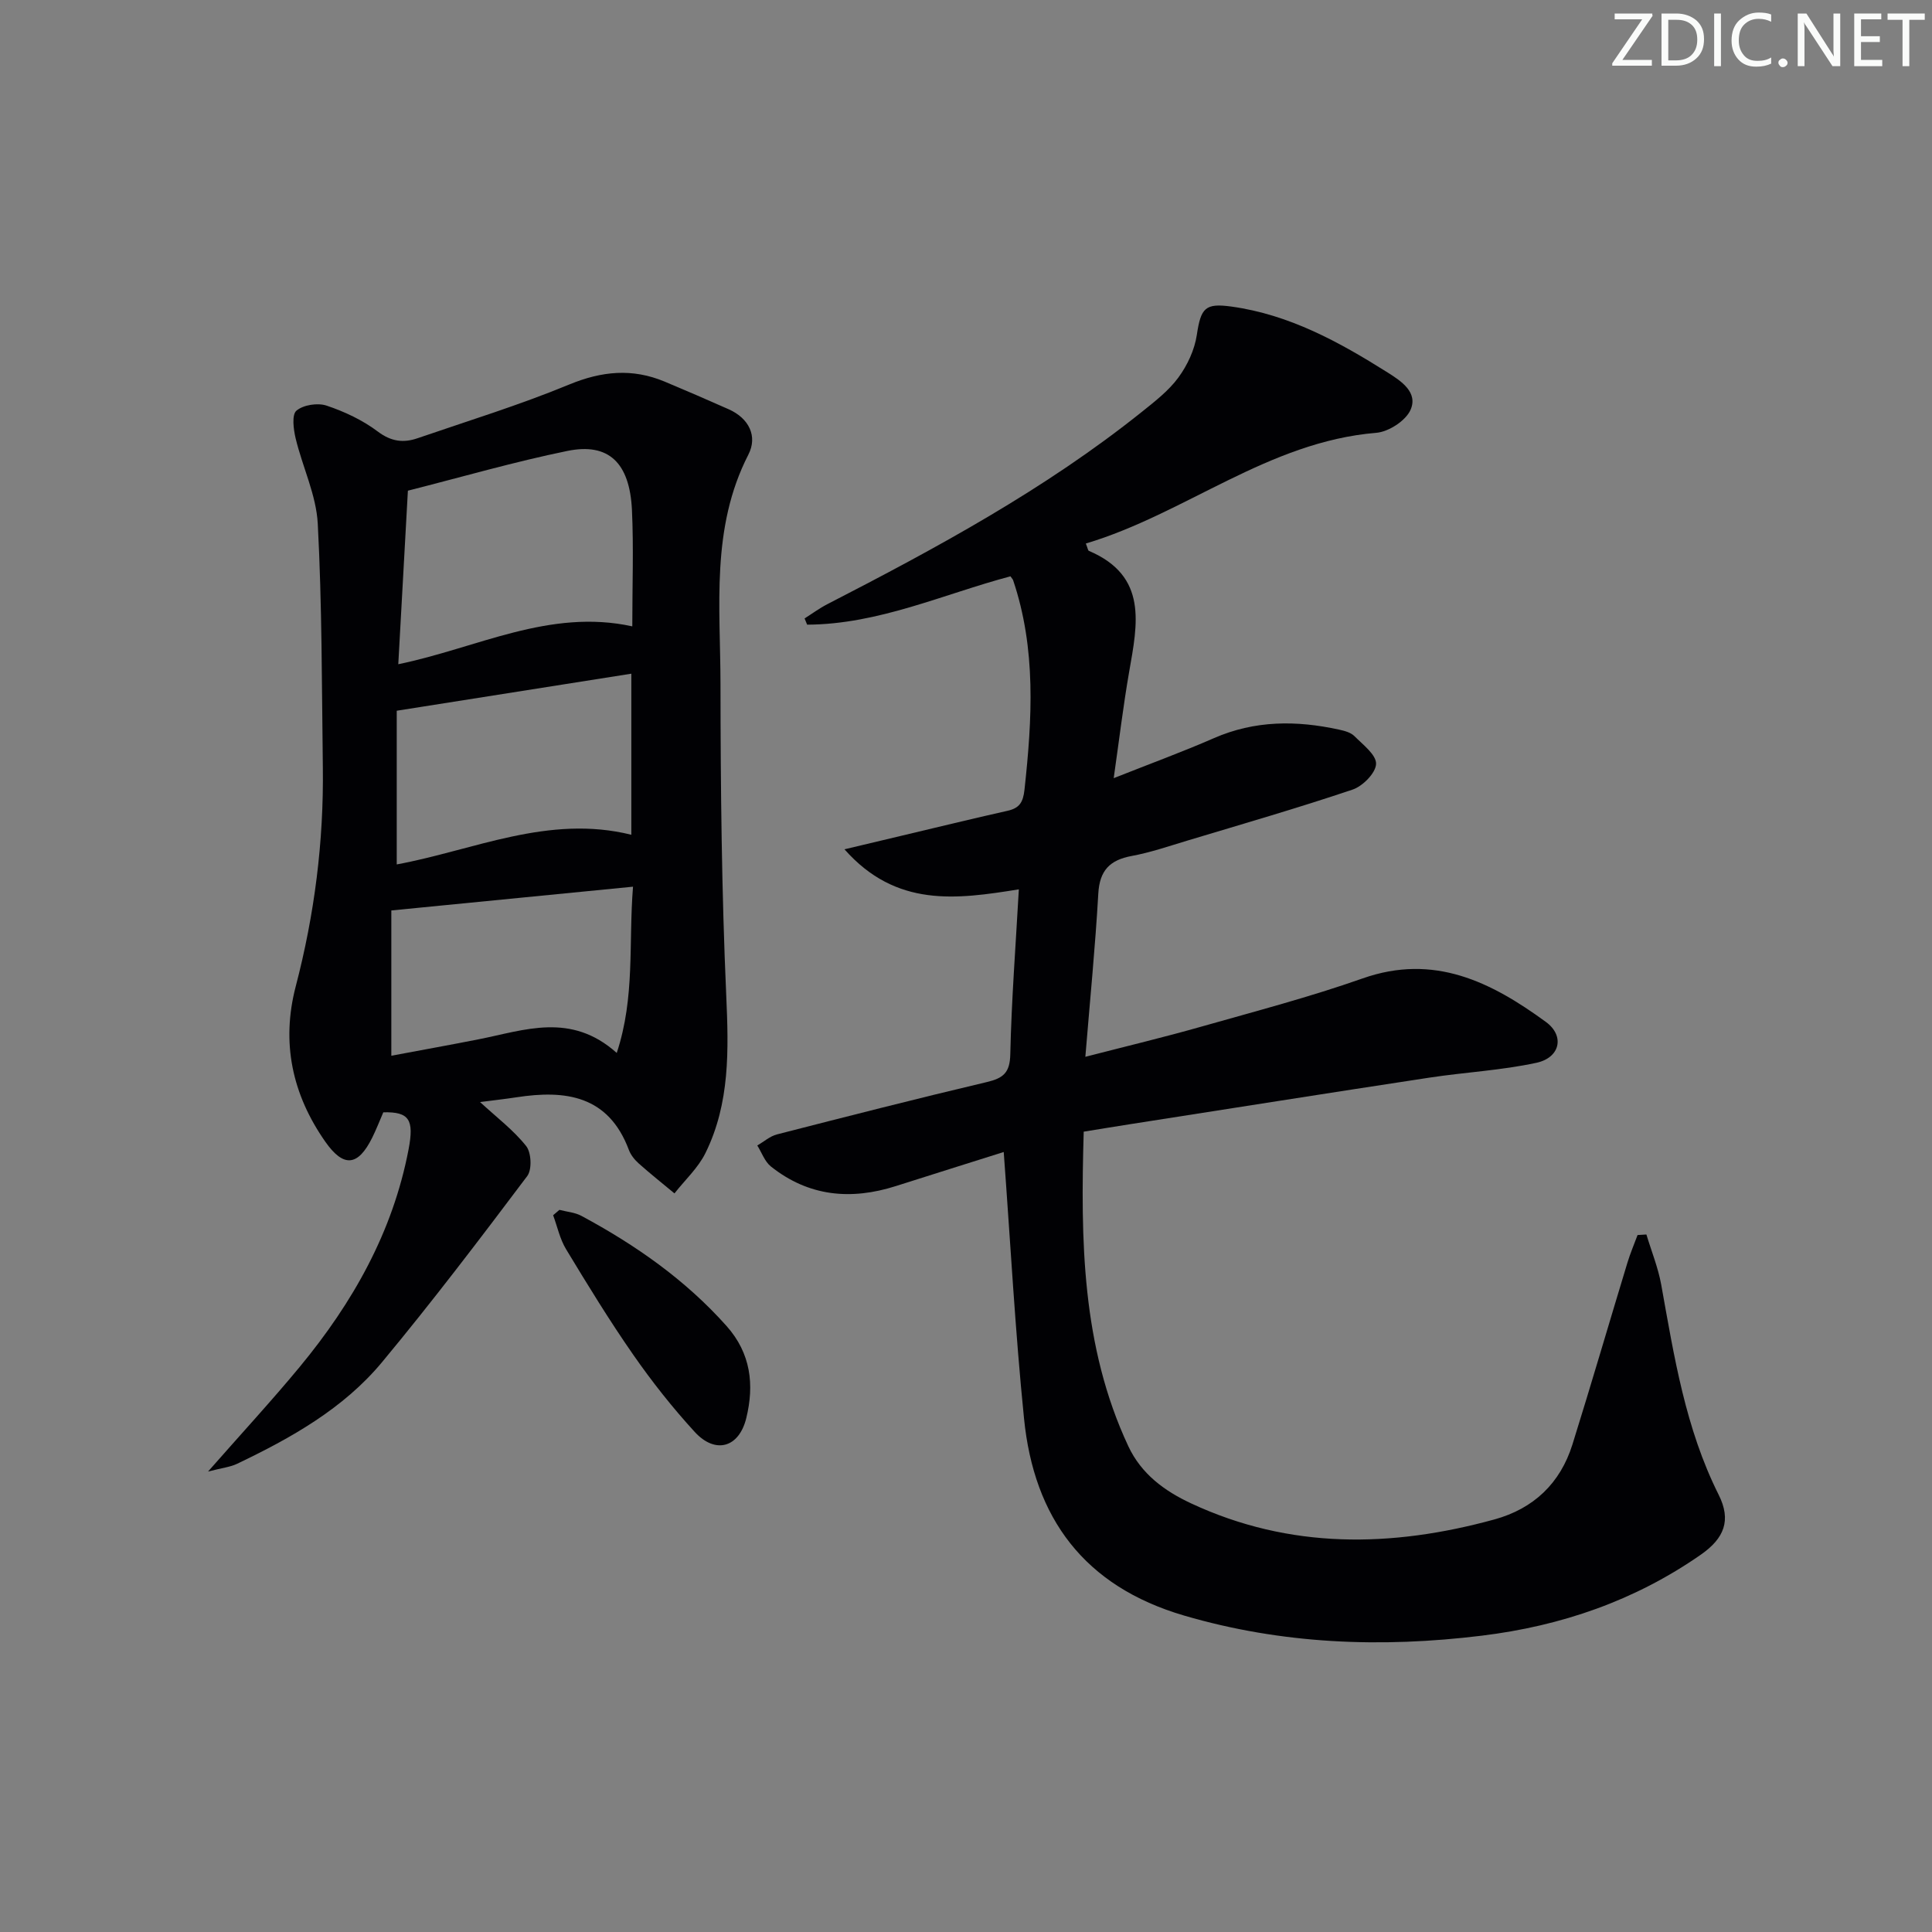 <svg enable-background="new 0 0 400 400" viewBox="0 0 400 400" xmlns="http://www.w3.org/2000/svg"><rect x="0" y="0" width="400" height="400" fill="#808080" stroke="none"/><g fill="#fafbfa"><path d="m342.2 3.2-6.3 9.2h6.1v1.2h-8.2v-.5l6.2-9.1h-5.7v-1.2h7.8v.4z"/><path d="m344 13.7v-10.9h3.1c1.6 0 3 .5 4.1 1.4 1.1 1 1.6 2.2 1.6 3.9s-.5 3-1.6 4-2.5 1.5-4.2 1.5h-3zm1.4-9.6v8.4h1.6c1.4 0 2.5-.4 3.2-1.1.8-.8 1.2-1.8 1.2-3.2s-.4-2.4-1.2-3.1-1.8-1-3.1-1z"/><path d="m356.3 2.8v10.9h-1.4v-10.9z"/><path d="m366.6 13.2c-.8.4-1.8.6-3 .6-1.6 0-2.8-.5-3.7-1.5s-1.4-2.3-1.4-3.9c0-1.7.5-3.2 1.6-4.2s2.4-1.6 4-1.6c1 0 1.9.1 2.6.4v1.5c-.8-.4-1.6-.6-2.6-.6-1.2 0-2.2.4-3 1.2s-1.1 1.9-1.1 3.3c0 1.3.4 2.3 1.1 3.1s1.6 1.1 2.8 1.1c1.1 0 2-.2 2.8-.7v1.3z"/><path d="m368.2 13c0-.3.1-.5.3-.6.2-.2.4-.3.6-.3.3 0 .5.1.7.3s.3.4.3.6-.1.5-.3.6c-.2.2-.4.3-.7.3s-.5-.1-.6-.3c-.2-.2-.3-.4-.3-.6z"/><path d="m381.1 13.7h-1.7l-5.5-8.4c-.2-.2-.3-.5-.4-.7 0 .2.1.8.1 1.5v7.6h-1.4v-10.9h1.8l5.3 8.3c.3.4.4.6.4.8 0-.3-.1-.8-.1-1.6v-7.5h1.4v10.9z"/><path d="m389.7 13.7h-5.8v-10.9h5.6v1.2h-4.2v3.5h3.9v1.2h-3.9v3.7h4.4z"/><path d="m398.4 4.1h-3.1v9.6h-1.4v-9.6h-3.1v-1.3h7.7v1.3z"/></g><path d="m207.81 238.51c-7.21 2.28-14.77 4.64-22.32 7.05-9.31 2.97-18.07 2.17-25.88-4.05-1.28-1.02-1.9-2.88-2.82-4.35 1.35-.78 2.6-1.91 4.06-2.29 14.46-3.71 28.93-7.41 43.46-10.84 3.42-.81 4.78-1.93 4.86-5.76.25-11.25 1.12-22.49 1.77-34.14-12.89 2.07-25.38 3.83-36.1-8.29 4.73-1.12 8.34-1.98 11.94-2.84 7.27-1.72 14.52-3.5 21.8-5.13 2.49-.56 3.24-1.74 3.53-4.38 1.59-14.61 2.45-29.14-2.36-43.38-.05-.15-.18-.27-.54-.79-13.84 3.67-27.32 9.95-42.1 10.01-.18-.43-.36-.86-.53-1.29 1.58-1 3.09-2.12 4.75-2.97 22.65-11.66 45.04-23.77 65.03-39.76 2.72-2.18 5.59-4.39 7.62-7.16 1.86-2.53 3.35-5.73 3.81-8.82.84-5.6 1.74-6.6 7.15-5.86 12.02 1.66 22.32 7.33 32.35 13.65 2.84 1.79 6.35 4.12 4.74 7.75-1 2.25-4.53 4.53-7.09 4.74-22.39 1.85-39.51 16.76-60.13 22.92.4.99.44 1.44.63 1.52 12.25 5.21 10.07 15.13 8.34 25.04-1.22 6.99-2.06 14.06-3.2 22.02 7.56-3 14.24-5.44 20.74-8.28 8.48-3.71 17.11-3.7 25.91-1.77 1.12.24 2.42.58 3.18 1.34 1.77 1.78 4.55 3.87 4.49 5.76-.06 1.88-2.77 4.62-4.87 5.32-11.31 3.81-22.78 7.12-34.21 10.56-3.82 1.15-7.62 2.46-11.52 3.18-4.54.84-6.64 3.01-6.91 7.8-.62 10.93-1.7 21.83-2.68 33.78 8.57-2.21 16.36-4.07 24.06-6.26 11.16-3.17 22.42-6.12 33.35-9.97 14.8-5.22 26.64.76 37.94 9.01 3.94 2.88 2.96 7.4-1.96 8.46-7.26 1.57-14.77 1.95-22.14 3.07-20.65 3.14-41.28 6.41-61.91 9.63-3.1.48-6.2 1-9.68 1.56-.64 22.42-.45 44.42 9.24 65.13 2.7 5.76 7.5 9.27 13.02 11.84 20.45 9.53 41.48 9.15 62.75 3.32 8.13-2.23 13.66-7.48 16.18-15.54 3.91-12.51 7.57-25.09 11.38-37.62.59-1.94 1.39-3.82 2.1-5.73.61-.04 1.22-.07 1.83-.11 1.04 3.46 2.43 6.86 3.07 10.4 2.67 14.85 5 29.74 11.89 43.48 2.65 5.28 1.18 9.02-3.71 12.42-13.66 9.51-28.88 14.75-45.34 16.76-20.83 2.55-41.33 1.78-61.64-4.17-20.65-6.05-31.08-20.18-33.13-40.83-1.82-18-2.79-36.08-4.2-55.14z" fill="#010104"/><path d="m99.39 228.17c3.46 3.19 6.93 5.81 9.55 9.11 1.07 1.35 1.23 4.87.22 6.21-9.8 13.02-19.66 26.01-30.07 38.54-8 9.63-18.85 15.7-30.02 21.04-1.4.67-3.04.83-6 1.6 7.02-7.99 13.2-14.68 19-21.69 10.95-13.25 19.25-27.88 22.52-45.01 1.17-6.14.16-7.81-5.23-7.68-.73 1.69-1.44 3.52-2.31 5.28-2.96 5.95-5.94 6.17-9.7.81-6.87-9.81-9.16-20.54-6.12-32.17 3.89-14.88 5.81-29.99 5.61-45.35-.22-16.81-.16-33.64-1.05-50.42-.31-5.95-3.16-11.75-4.58-17.68-.45-1.88-.83-4.91.17-5.74 1.42-1.2 4.39-1.66 6.24-1.04 3.73 1.25 7.47 3.01 10.59 5.36 2.77 2.09 5.32 2.4 8.24 1.39 10.5-3.61 21.15-6.88 31.4-11.12 6.76-2.79 13.08-3.39 19.74-.61 4.44 1.86 8.86 3.77 13.27 5.73 4.21 1.87 6.04 5.59 4.08 9.4-7.81 15.22-5.78 31.53-5.77 47.55.02 21.48.24 42.97 1.19 64.42.5 11.27.79 22.29-4.3 32.62-1.52 3.09-4.25 5.59-6.42 8.36-2.48-2.06-5.01-4.07-7.41-6.21-.85-.76-1.65-1.76-2.04-2.82-4.22-11.23-13.06-12.44-23.24-10.87-2.59.39-5.19.68-7.56.99zm31.52-98.49c0-8.46.29-16.28-.07-24.07-.46-9.81-4.83-14-13.37-12.25-11 2.25-21.81 5.39-33.02 8.23-.65 11.77-1.3 23.49-1.99 35.93 16.33-3.35 31.29-11.59 48.45-7.84zm-48.77 17.47v31.82c15.9-2.93 31.46-10.4 48.57-6.14 0-11.03 0-21.77 0-33.35-16.25 2.56-32.07 5.06-48.57 7.67zm-1.12 71.43c6.06-1.14 12.07-2.22 18.06-3.4 9.5-1.87 19.1-5.69 28.61 2.82 3.83-11.6 2.42-22.63 3.37-34.42-16.96 1.67-33.2 3.27-50.04 4.92z" fill="#010104"/><path d="m115.82 250.49c1.53.4 3.22.52 4.57 1.25 11.19 6.02 21.49 13.21 30.03 22.79 5.06 5.68 5.77 12.2 4.09 19.07-1.51 6.16-6.42 7.51-10.68 2.86-4.59-5.01-8.84-10.39-12.72-15.97-4.93-7.08-9.44-14.46-13.91-21.85-1.28-2.11-1.81-4.68-2.68-7.04.43-.36.86-.74 1.3-1.11z" fill="#010104"/></svg>